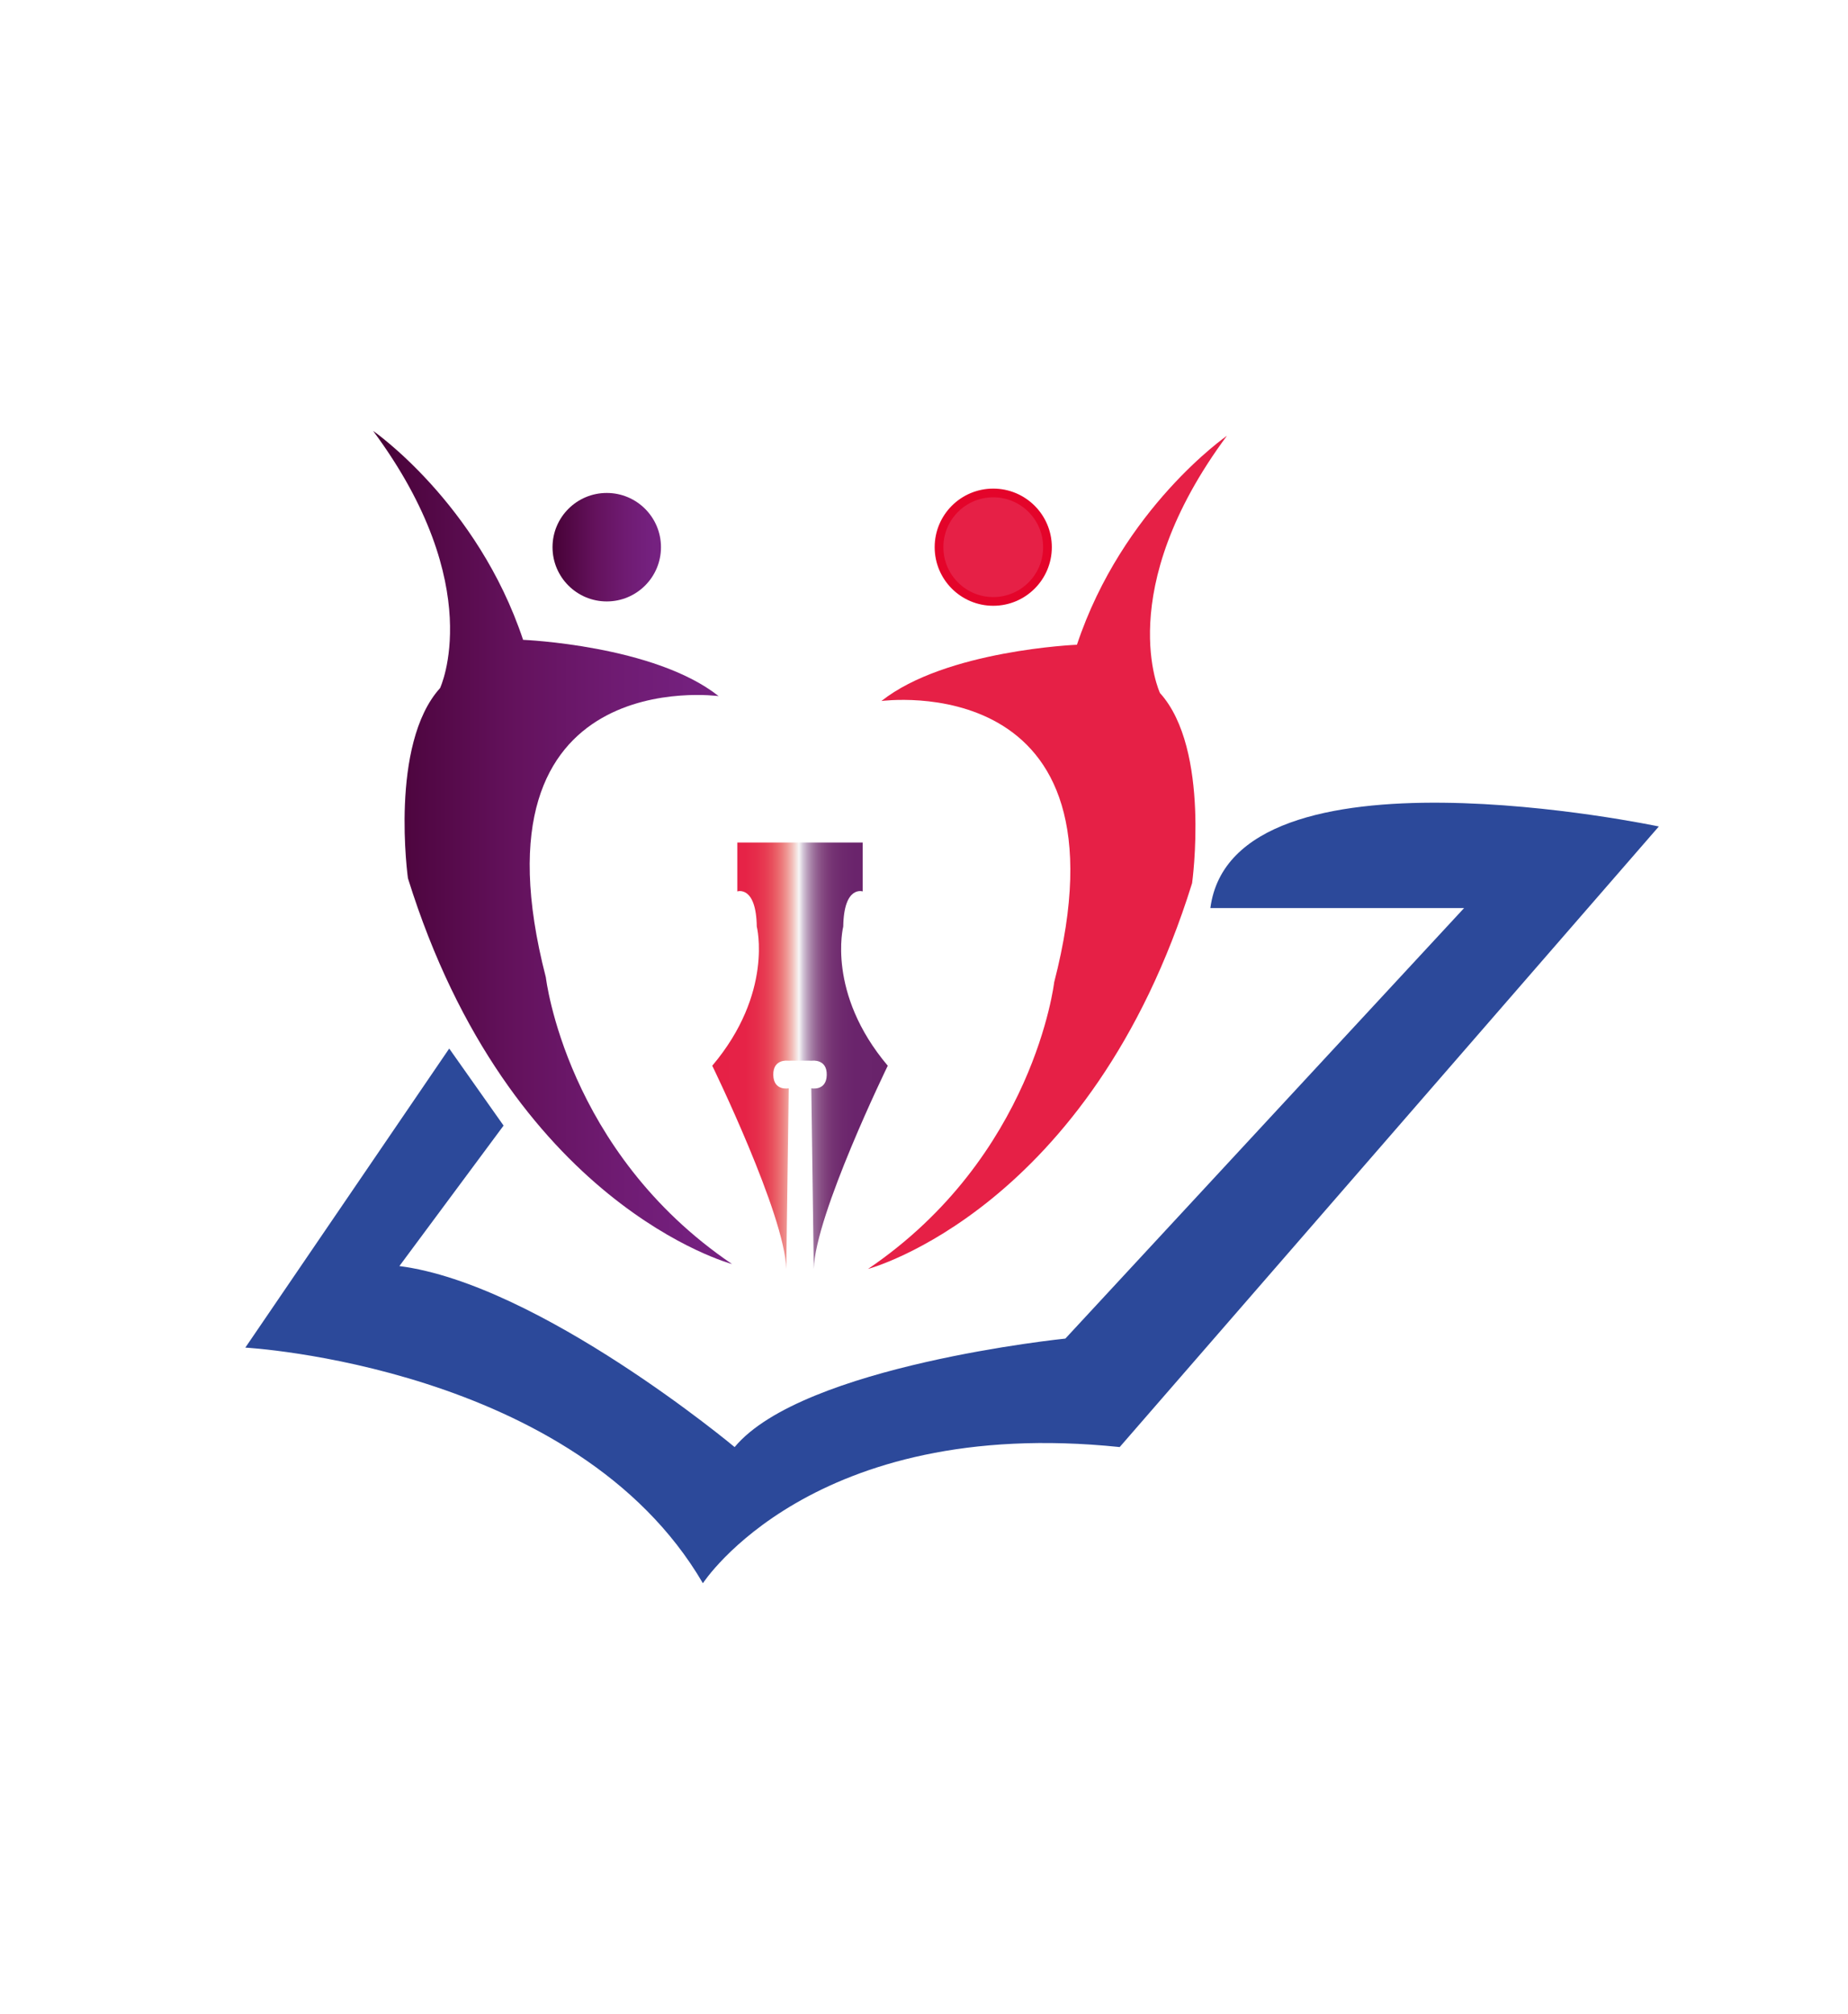 <?xml version="1.0" encoding="utf-8"?>
<!-- Generator: Adobe Illustrator 24.2.1, SVG Export Plug-In . SVG Version: 6.00 Build 0)  -->
<svg version="1.1" xmlns="http://www.w3.org/2000/svg" xmlns:xlink="http://www.w3.org/1999/xlink" x="0px" y="0px"
	 viewBox="0 0 546.28 595.28" style="enable-background:new 0 0 546.28 595.28;" xml:space="preserve">
<style type="text/css">
	.st0{fill:#2C499A;}
	.st1{fill:url(#SVGID_1_);}
	.st2{fill:url(#SVGID_2_);}
	.st3{fill:#E62046;}
	.st4{fill:#E62046;stroke:#E4042A;stroke-width:2.573;stroke-miterlimit:10;}
	.st5{fill:url(#SVGID_3_);}
</style>
<g id="Layer_1">
</g>
<g id="Layer_3">
</g>
<g id="Layer_4">
</g>
<g id="Layer_2">
	<g>
		<g>
			<path class="st0" d="M357.79,268.38h75L314.93,395.61c0,0-77.68,7.9-97.77,32.07c0,0-57.59-48.14-99.1-53.5l30.8-41.52
				l-16.07-22.77l-60.27,88.39c0,0,97.77,5.36,135.26,69.64c0,0,32.14-49.69,123.21-40.25l159.37-183.41
				C490.37,244.28,364.48,217.49,357.79,268.38z"/>
		</g>
		<linearGradient id="SVGID_1_" gradientUnits="userSpaceOnUse" x1="210.544" y1="312.008" x2="262.434" y2="312.008">
			<stop  offset="0" style="stop-color:#E30613"/>
			<stop  offset="0" style="stop-color:#E40E1F"/>
			<stop  offset="0" style="stop-color:#E51B3A"/>
			<stop  offset="0" style="stop-color:#E62046"/>
			<stop  offset="0.186" style="stop-color:#E62347"/>
			<stop  offset="0.253" style="stop-color:#E62D4B"/>
			<stop  offset="0.301" style="stop-color:#E73B52"/>
			<stop  offset="0.339" style="stop-color:#E84E5C"/>
			<stop  offset="0.372" style="stop-color:#EA656B"/>
			<stop  offset="0.402" style="stop-color:#ED7F7F"/>
			<stop  offset="0.428" style="stop-color:#EF9B97"/>
			<stop  offset="0.453" style="stop-color:#F2BAB5"/>
			<stop  offset="0.474" style="stop-color:#F4D8D4"/>
			<stop  offset="0.494" style="stop-color:#F6F6F6"/>
			<stop  offset="0.498" style="stop-color:#F0EEF1"/>
			<stop  offset="0.518" style="stop-color:#D3C5D7"/>
			<stop  offset="0.541" style="stop-color:#BBA0BD"/>
			<stop  offset="0.566" style="stop-color:#A57FA5"/>
			<stop  offset="0.593" style="stop-color:#946393"/>
			<stop  offset="0.623" style="stop-color:#874D84"/>
			<stop  offset="0.656" style="stop-color:#7C3C79"/>
			<stop  offset="0.695" style="stop-color:#733172"/>
			<stop  offset="0.744" style="stop-color:#6E296E"/>
			<stop  offset="0.812" style="stop-color:#6A246C"/>
			<stop  offset="1" style="stop-color:#69236B"/>
		</linearGradient>
		<path class="st1" d="M249.27,273.83c0.18-12.23,5.75-10.38,5.75-10.38V249h-18.53h-18.53v14.45c0,0,5.56-1.85,5.75,10.38
			c0,0,5,19.64-13.16,41.14c0,0,21.5,44.11,21.87,60.04l0.74-53.37c0,0-4.47,0.91-4.57-3.93c-0.1-4.84,4.33-4.22,4.33-4.22
			l3.57-0.03l3.57,0.03c0,0,4.44-0.62,4.33,4.22c-0.1,4.84-4.57,3.93-4.57,3.93l0.74,53.37c0.37-15.94,21.87-60.04,21.87-60.04
			C244.27,293.48,249.27,273.83,249.27,273.83z"/>
		<g>
			<linearGradient id="SVGID_2_" gradientUnits="userSpaceOnUse" x1="110.285" y1="250.46" x2="216.378" y2="250.46">
				<stop  offset="0" style="stop-color:#450034"/>
				<stop  offset="0.07" style="stop-color:#4C043D"/>
				<stop  offset="0.401" style="stop-color:#64125D"/>
				<stop  offset="0.677" style="stop-color:#6F1B72"/>
				<stop  offset="0.885" style="stop-color:#74207E"/>
				<stop  offset="1" style="stop-color:#762282"/>
			</linearGradient>
			<path class="st2" d="M110.29,127.34c0,0,30.88,21.38,44.34,61.76c0,0,38.8,1.58,57.8,16.63c0,0-75.22-10.29-51.07,83.13
				c0,0,5.94,51.46,55.03,84.72c0,0-65.71-17.42-95.8-114.01c0,0-5.54-39.59,9.5-56.21C130.08,203.35,144.33,173.27,110.29,127.34z"
				/>
		</g>
		<g>
			<path class="st3" d="M362.69,128.79c0,0-30.88,21.38-44.34,61.76c0,0-38.8,1.58-57.8,16.63c0,0,75.22-10.29,51.07,83.13
				c0,0-5.94,51.46-55.03,84.72c0,0,65.71-17.42,95.8-114.01c0,0,5.54-39.59-9.5-56.21C342.9,204.79,328.65,174.71,362.69,128.79z"
				/>
		</g>
		<circle class="st4" cx="293.61" cy="161.72" r="16.03"/>
		<linearGradient id="SVGID_3_" gradientUnits="userSpaceOnUse" x1="163.332" y1="161.716" x2="195.397" y2="161.716">
			<stop  offset="0" style="stop-color:#450034"/>
			<stop  offset="0.07" style="stop-color:#4C043D"/>
			<stop  offset="0.401" style="stop-color:#64125D"/>
			<stop  offset="0.677" style="stop-color:#6F1B72"/>
			<stop  offset="0.885" style="stop-color:#74207E"/>
			<stop  offset="1" style="stop-color:#762282"/>
		</linearGradient>
		<circle class="st5" cx="179.36" cy="161.72" r="16.03"/>
	</g>
</g>
</svg>
